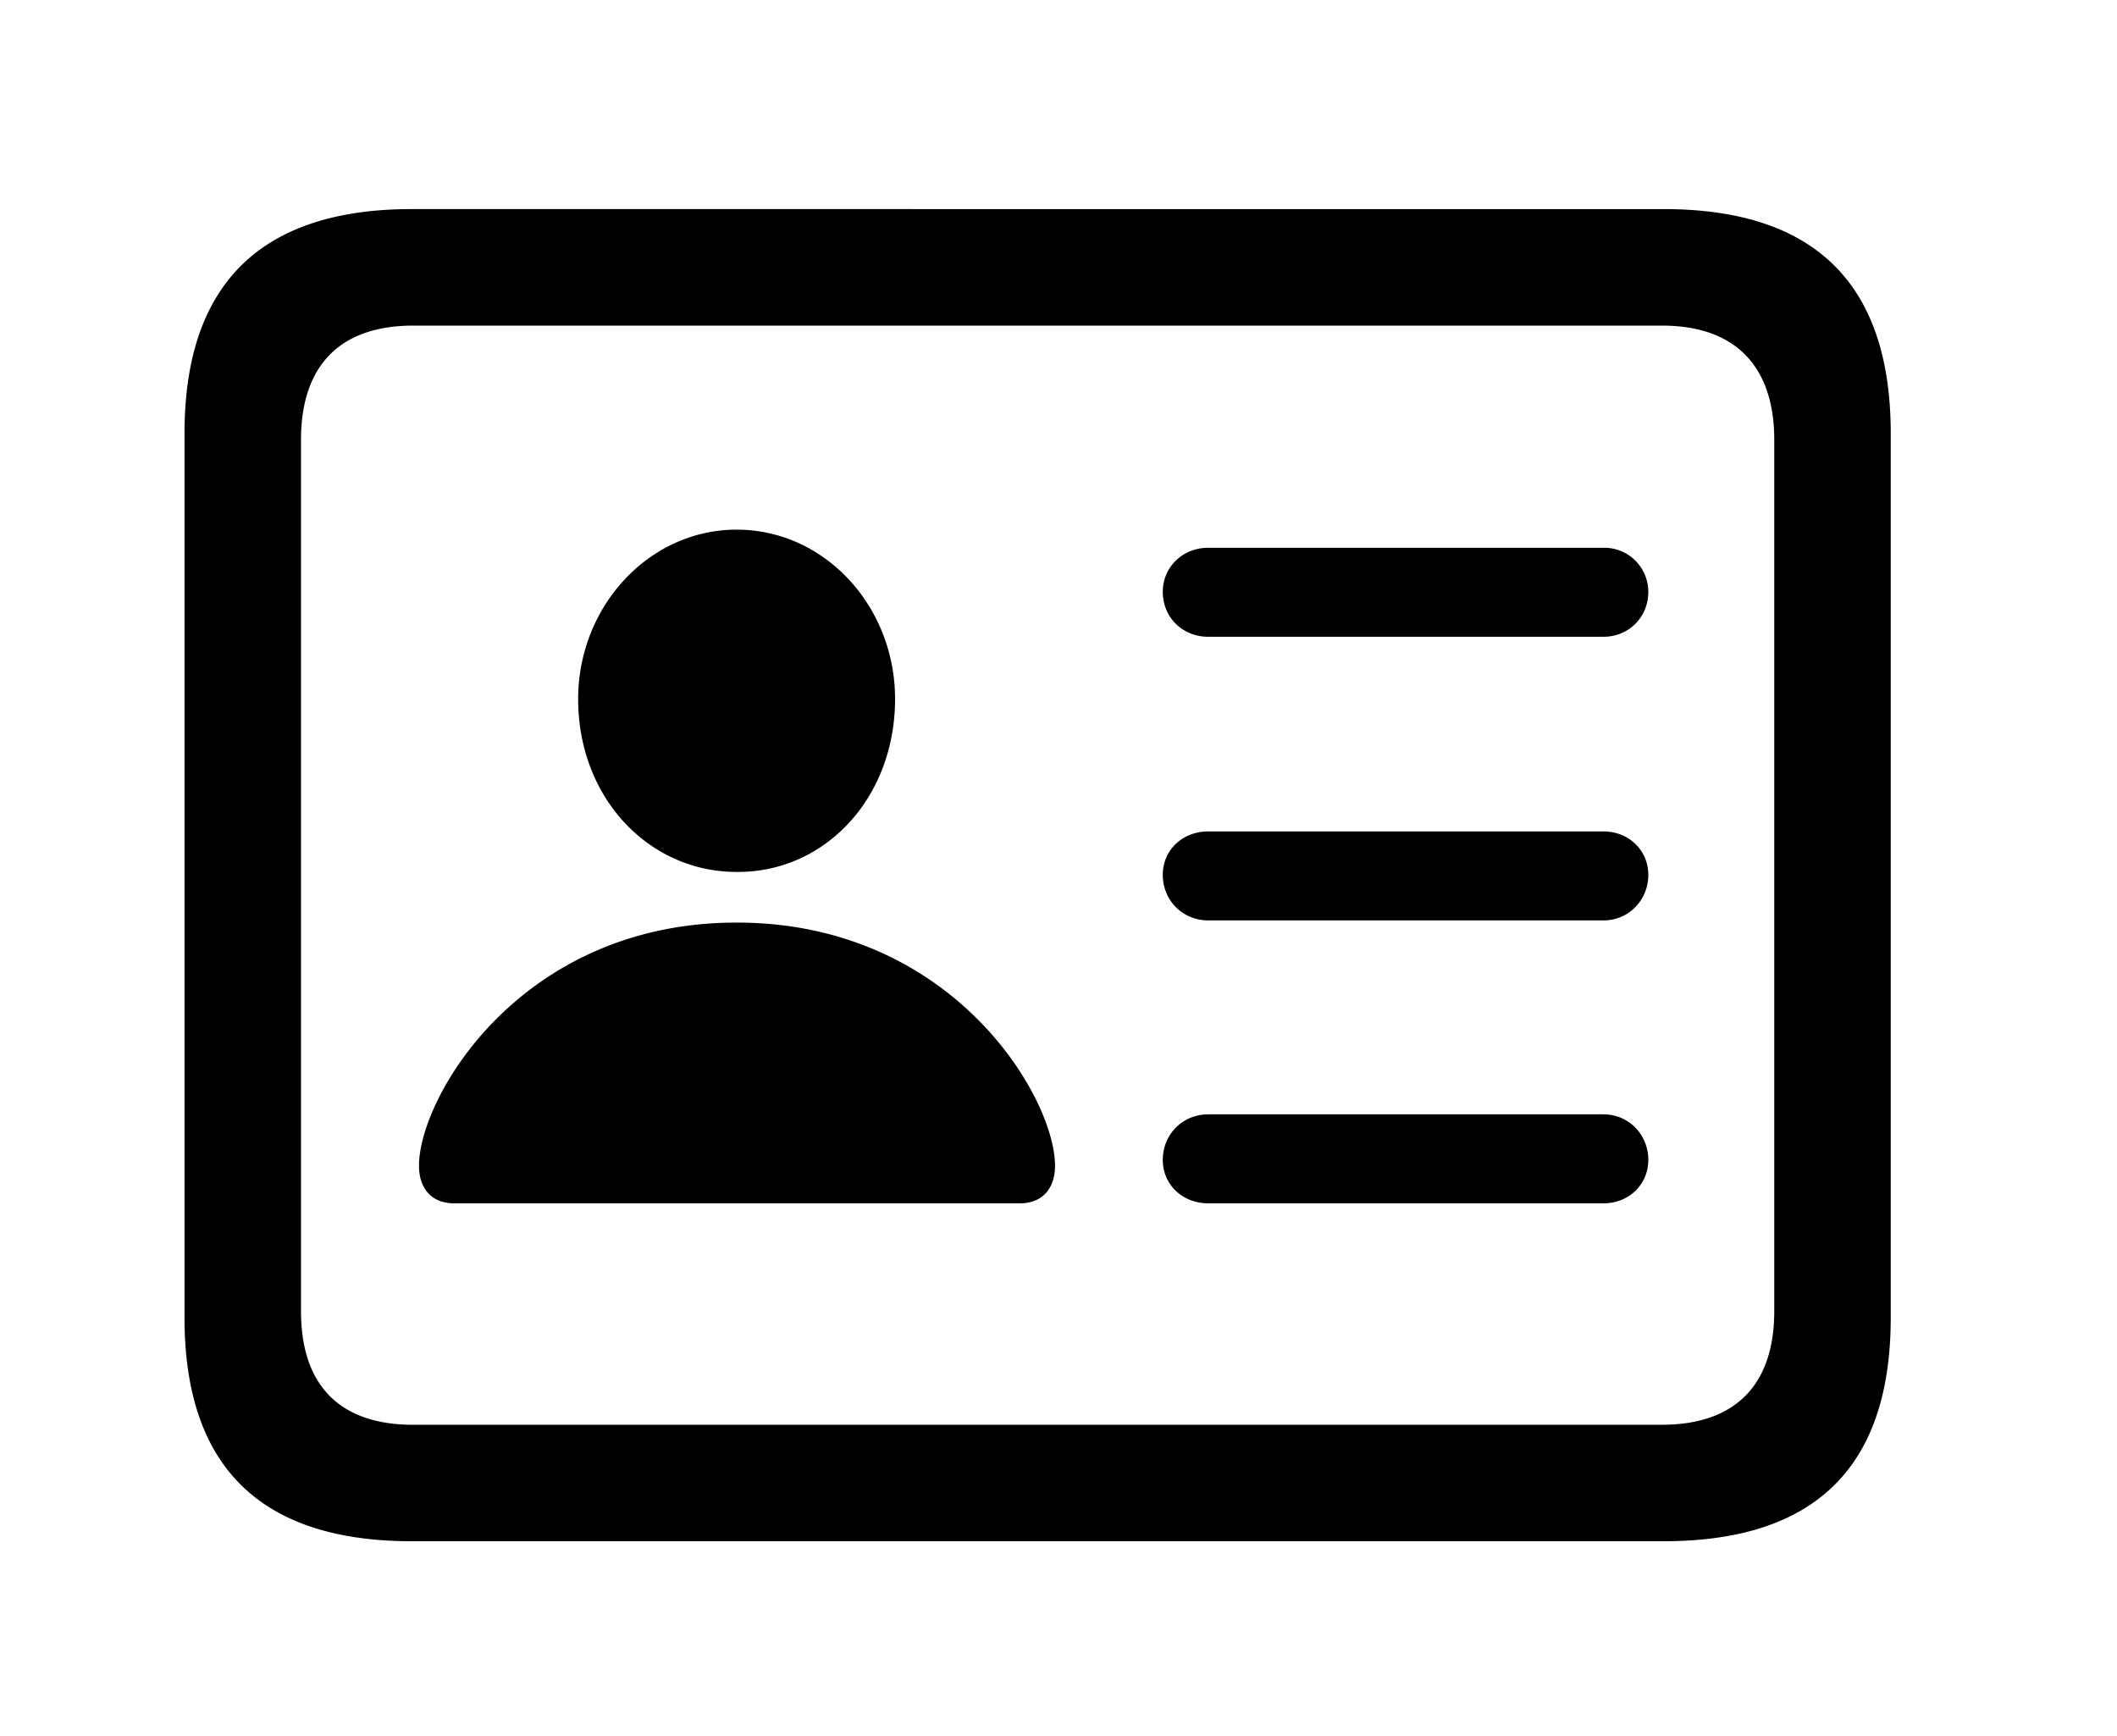 <svg xmlns="http://www.w3.org/2000/svg" width="50" height="41" viewBox="0 0 50 41"><path fill="#000" fill-rule="evenodd"
                                                                      d="M9.724 36.4H39.29c3.588 0 5.366-1.76 5.366-5.28V10.236c0-3.52-1.778-5.298-5.366-5.298H9.724c-3.572 0-5.366 1.778-5.366 5.298V31.12c0 3.52 1.794 5.28 5.366 5.28zm.034-2.75c-1.709 0-2.649-.906-2.649-2.684V10.39c0-1.777.94-2.7 2.65-2.7h29.496c1.692 0 2.65.923 2.65 2.7v20.576c0 1.778-.958 2.683-2.65 2.683zm7.64-13.057c2.084.017 3.742-1.743 3.742-4.085 0-2.187-1.658-3.999-3.743-3.999-2.068 0-3.742 1.812-3.742 4 0 2.34 1.674 4.084 3.742 4.084zm11.142-5.554h9.33c.599 0 1.06-.462 1.06-1.06a1.04 1.04 0 0 0-1.06-1.042h-9.33c-.615 0-1.077.461-1.077 1.042 0 .598.462 1.06 1.077 1.06zm0 6.699h9.33c.599 0 1.06-.479 1.06-1.077 0-.58-.461-1.025-1.06-1.025h-9.33c-.615 0-1.077.444-1.077 1.025 0 .598.462 1.077 1.077 1.077zM10.732 28.42H24.08c.564 0 .838-.376.838-.889 0-1.606-2.41-5.742-7.52-5.742-5.11 0-7.502 4.136-7.502 5.742 0 .513.273.889.837.889zm17.808 0h9.33c.599 0 1.06-.444 1.06-1.025 0-.599-.461-1.077-1.06-1.077h-9.33c-.615 0-1.077.478-1.077 1.077 0 .58.462 1.025 1.077 1.025z" /></svg>
